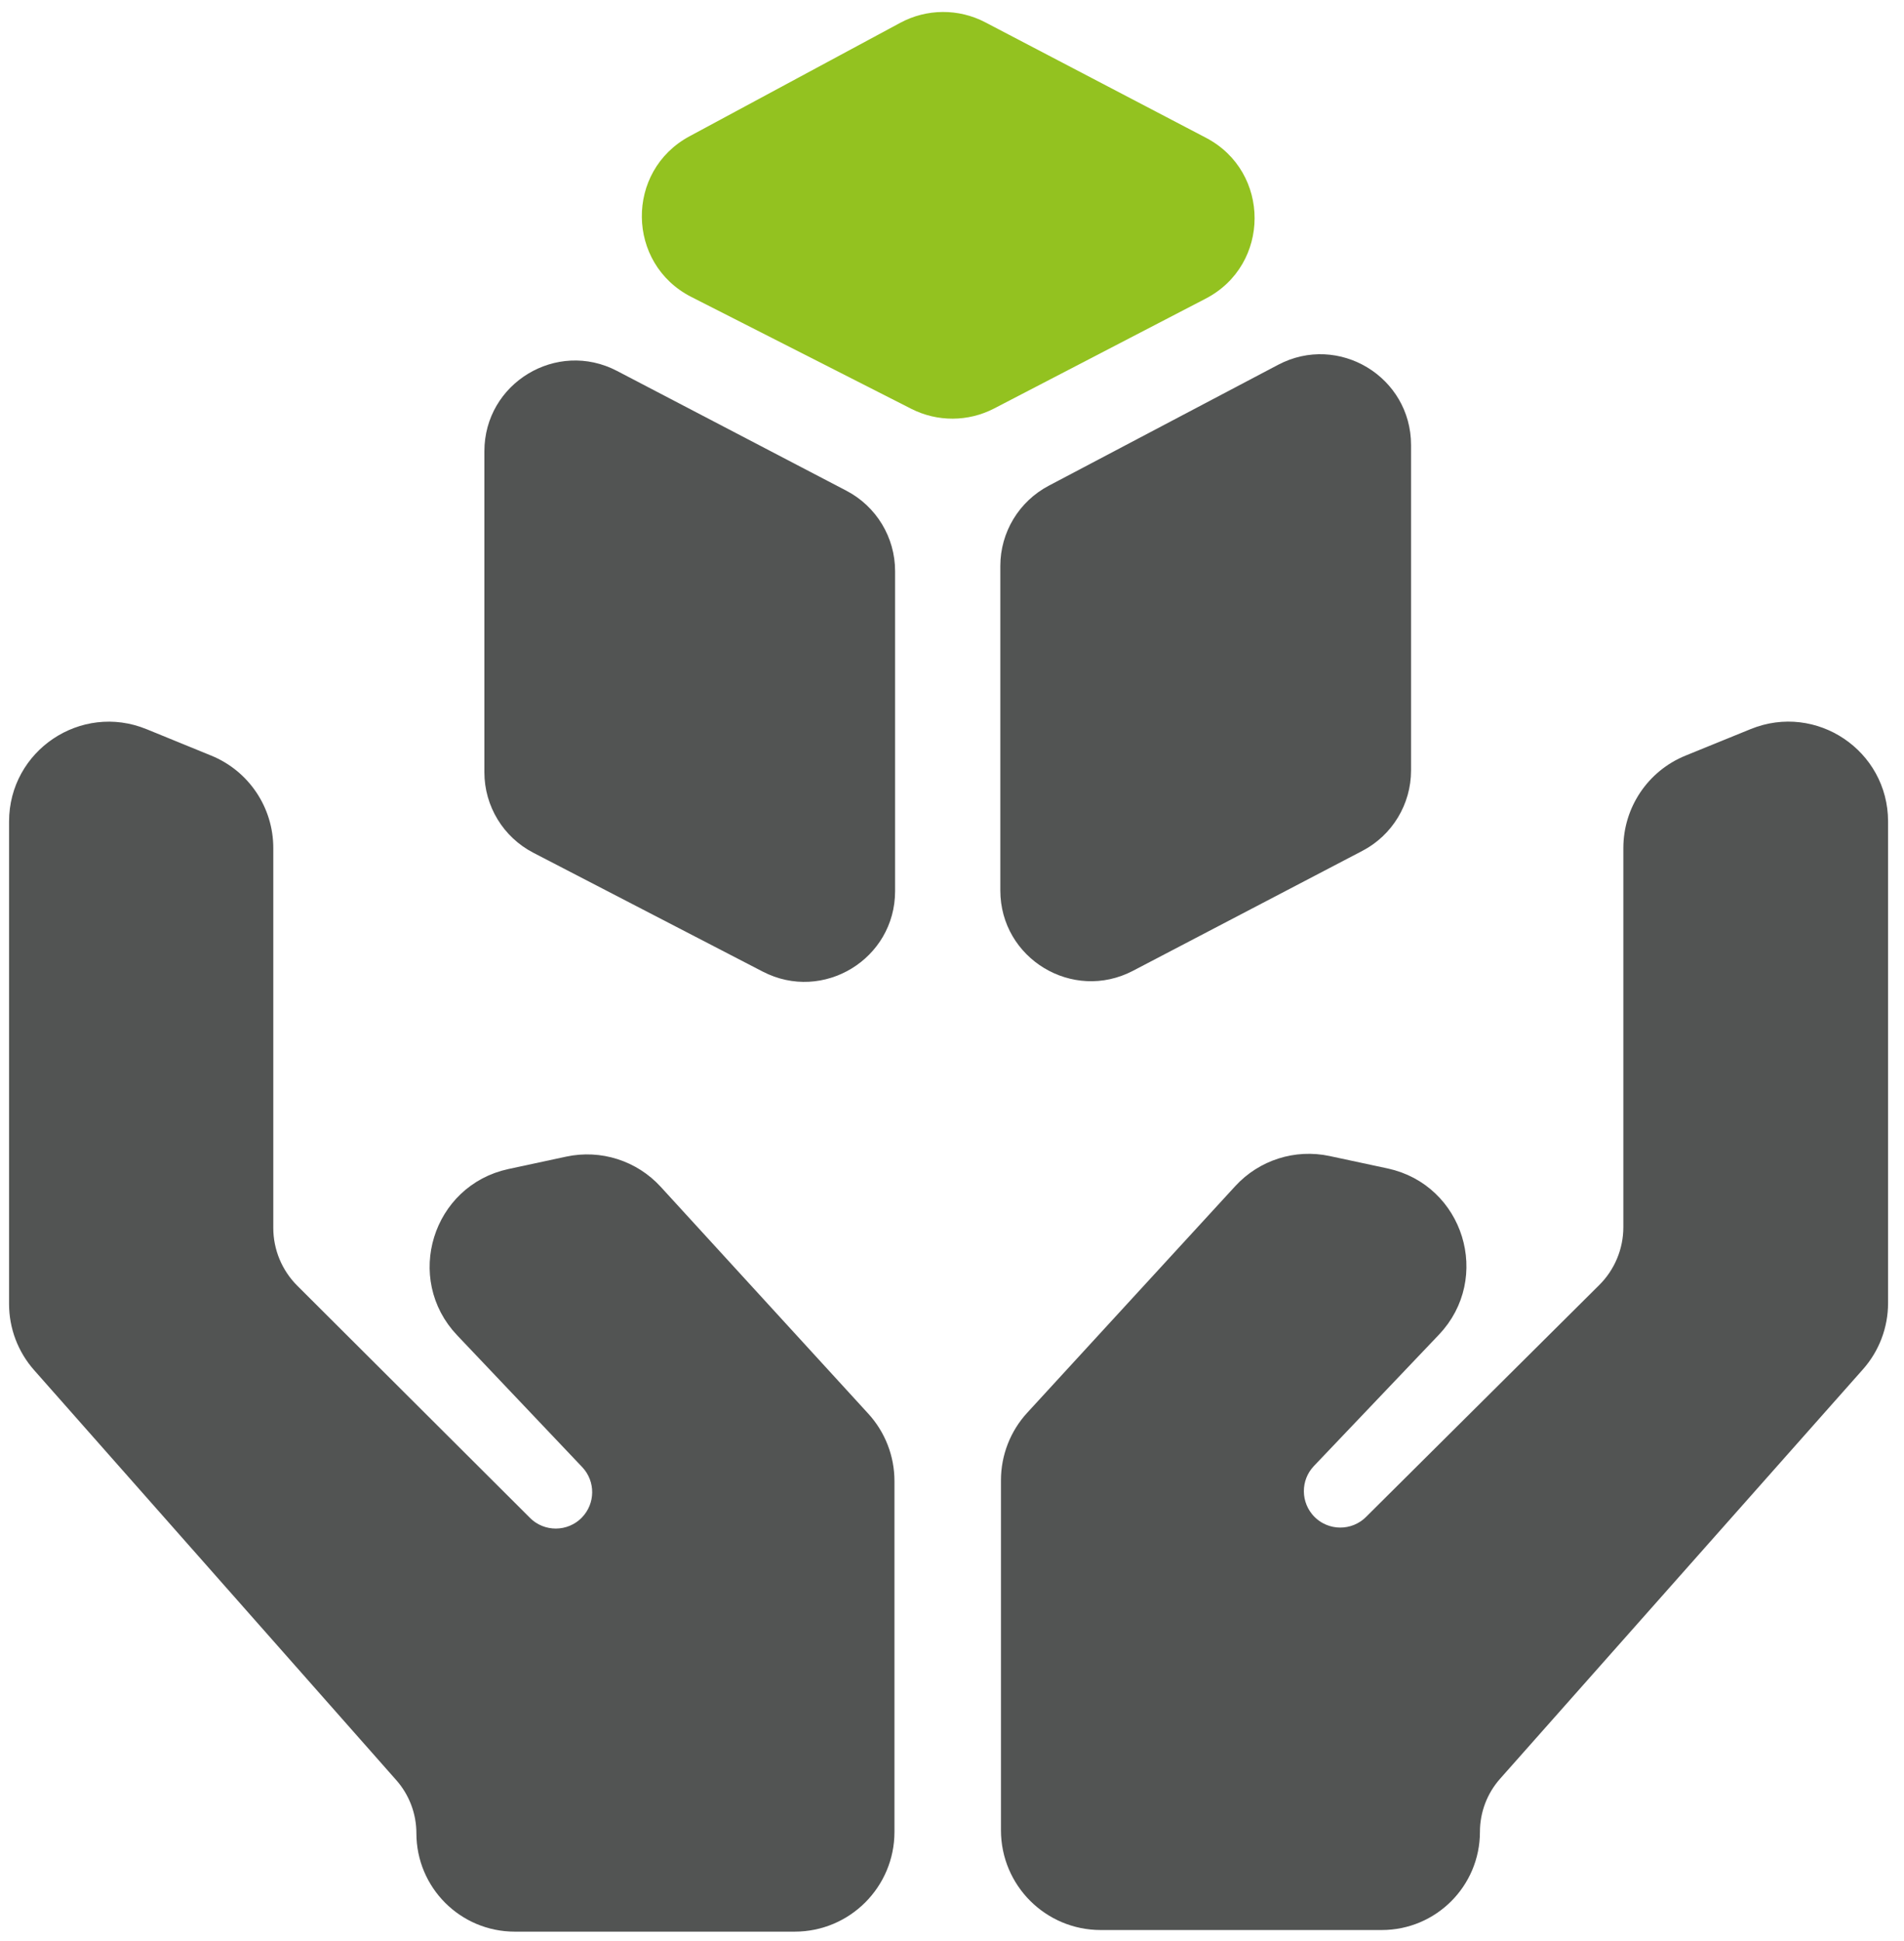 <svg width="105" height="107" viewBox="0 0 105 107" fill="none" xmlns="http://www.w3.org/2000/svg">
<path d="M1 71.897V45.294C1 41.741 4.602 39.322 7.891 40.665L11.462 42.124C13.342 42.892 14.571 44.721 14.571 46.753V67.7C14.571 69.028 15.1 70.302 16.04 71.24L28.877 84.044C29.864 85.029 31.465 85.02 32.441 84.023C33.385 83.059 33.397 81.521 32.468 80.542L25.57 73.273C22.883 70.442 24.331 65.761 28.147 64.942L31.33 64.259C33.066 63.886 34.869 64.462 36.068 65.772L47.516 78.282C48.359 79.204 48.827 80.408 48.827 81.658V101C48.827 103.761 46.589 106 43.827 106H28.386C25.667 106 23.463 103.796 23.463 101.077C23.463 99.876 23.024 98.717 22.229 97.817L2.253 75.207C1.446 74.293 1 73.116 1 71.897Z" fill="#525453" stroke="#525453"/>
<path d="M103.621 71.848V45.291C103.621 41.741 100.024 39.322 96.735 40.66L93.137 42.125C91.254 42.892 90.023 44.723 90.023 46.756V67.657C90.023 68.988 89.492 70.264 88.548 71.203L75.683 83.992C74.696 84.974 73.099 84.964 72.124 83.972C71.176 83.006 71.163 81.463 72.097 80.483L78.987 73.246C81.682 70.416 80.234 65.727 76.412 64.909L73.219 64.226C71.487 63.855 69.688 64.429 68.49 65.734L57.017 78.229C56.17 79.151 55.7 80.358 55.7 81.611V100.911C55.7 103.673 57.938 105.911 60.7 105.911H76.201C78.914 105.911 81.114 103.712 81.114 100.999C81.114 99.798 81.554 98.638 82.35 97.74L102.362 75.165C103.173 74.251 103.621 73.071 103.621 71.848Z" fill="#525453" stroke="#525453"/>
<path d="M77.815 24.536C77.815 20.773 73.813 18.358 70.484 20.113L57.834 26.781C56.192 27.646 55.165 29.349 55.165 31.204V49.093C55.165 52.85 59.153 55.264 62.481 53.524L75.132 46.911C76.781 46.049 77.815 44.342 77.815 42.48V24.536Z" fill="#525453"/>
<path d="M26.712 24.883C26.712 21.127 30.698 18.712 34.026 20.451L46.676 27.056C48.327 27.918 49.362 29.626 49.362 31.488V49.129C49.362 52.877 45.391 55.292 42.063 53.569L29.413 47.017C27.754 46.158 26.712 44.445 26.712 42.577V24.883Z" fill="#525453"/>
<path d="M38.129 16.374C34.532 14.545 34.472 9.427 38.025 7.514L49.646 1.258C51.108 0.471 52.864 0.461 54.334 1.23L66.505 7.596C70.088 9.47 70.08 14.601 66.491 16.464L54.825 22.521C53.393 23.264 51.692 23.271 50.254 22.54L38.129 16.374Z" fill="#93C220"/>
</svg>
